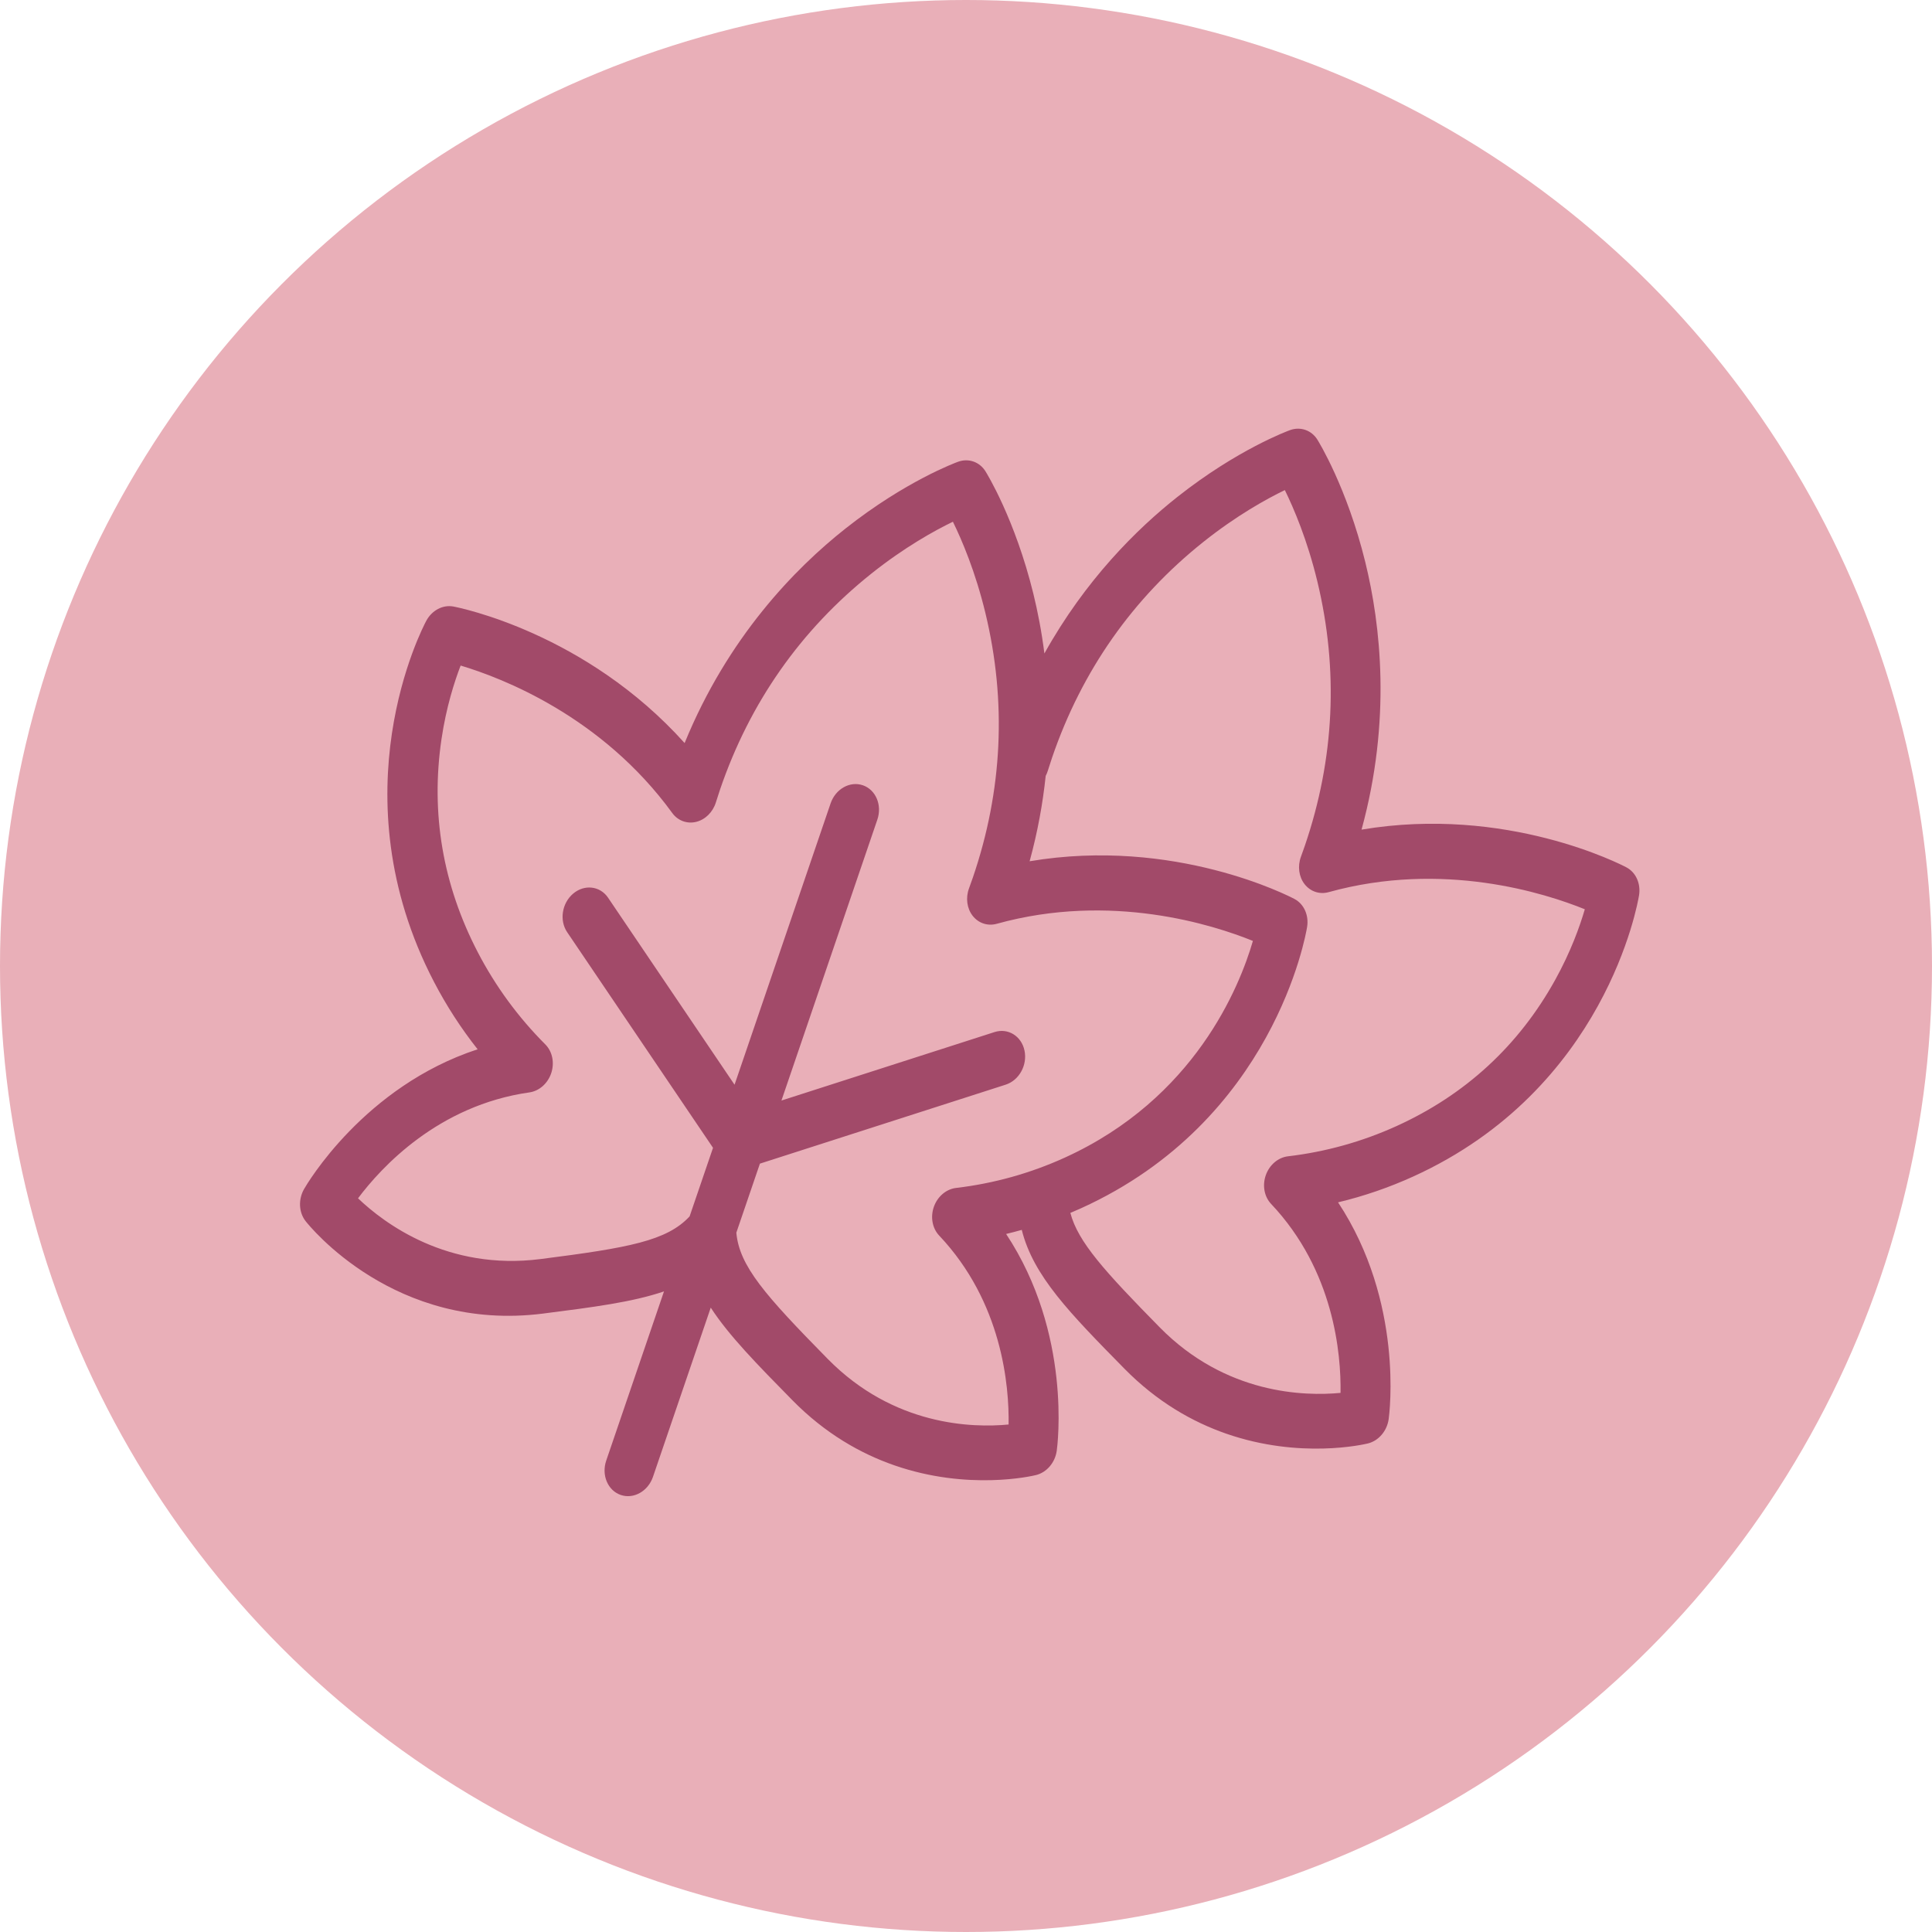 <svg width="192" height="192" viewBox="0 0 192 192" fill="none" xmlns="http://www.w3.org/2000/svg">
<circle cx="96" cy="96" r="96" fill="#E9AFB8"/>
<path d="M132.975 119.487C135.535 118.875 138.033 118.017 140.441 116.922C159.57 108.227 162.759 89.755 162.886 88.974C163.074 87.81 162.57 86.693 161.633 86.198C161.111 85.921 149.715 80.021 135.309 82.448C138.288 71.568 137.213 62.102 135.68 55.859C133.855 48.432 131.037 43.88 130.918 43.689C130.331 42.751 129.236 42.371 128.201 42.745C127.991 42.821 122.993 44.655 117.023 49.372C112.968 52.575 107.866 57.625 103.791 64.942C103.513 62.738 103.121 60.745 102.694 59.003C100.869 51.576 98.051 47.023 97.932 46.833C97.345 45.895 96.25 45.514 95.215 45.888C95.005 45.964 90.007 47.798 84.037 52.516C78.993 56.5 72.329 63.336 68.037 73.844C58.194 62.882 45.64 60.386 45.061 60.276C44.013 60.077 42.923 60.651 42.362 61.697C41.99 62.389 33.377 78.855 43.135 97.587C44.369 99.956 45.818 102.194 47.465 104.277C36.177 107.974 30.487 117.697 30.22 118.163C29.629 119.195 29.69 120.485 30.371 121.356C30.726 121.808 39.228 132.423 53.98 130.54C58.951 129.906 62.851 129.406 65.987 128.337L60.246 145.152C59.755 146.59 60.397 148.118 61.68 148.564C62.963 149.01 64.401 148.205 64.892 146.767L70.633 129.952C72.451 132.744 75.218 135.562 78.747 139.152C82.014 142.476 85.543 144.463 88.872 145.62C96.211 148.171 102.569 146.686 102.951 146.592C104.019 146.33 104.855 145.352 105.019 144.171C105.092 143.642 106.534 132.532 99.988 122.63C100.509 122.506 101.026 122.368 101.542 122.224C102.683 126.8 106.312 130.493 111.733 136.008C115.001 139.332 118.53 141.319 121.858 142.476C129.198 145.027 135.555 143.542 135.938 143.449C137.005 143.187 137.841 142.208 138.005 141.027C138.079 140.499 139.52 129.388 132.975 119.487ZM105.809 115.048C102.389 116.603 98.756 117.615 95.013 118.056C94.035 118.172 93.172 118.903 92.809 119.924C92.447 120.946 92.652 122.067 93.334 122.788C99.6 129.416 100.294 137.716 100.234 141.566C96.654 141.908 88.819 141.723 82.255 135.044C76.02 128.701 73.475 125.816 73.176 122.502L75.519 115.641L99.943 107.793C101.282 107.362 102.119 105.844 101.813 104.4C101.507 102.957 100.173 102.136 98.834 102.566L77.659 109.37L87.19 81.454C87.681 80.016 87.04 78.488 85.757 78.042C84.474 77.596 83.036 78.4 82.545 79.838L72.999 107.798L60.429 89.213C59.636 88.041 58.084 87.859 56.962 88.805C55.84 89.752 55.573 91.469 56.365 92.64L70.859 114.068L68.532 120.884C66.273 123.311 62.509 124.002 53.724 125.123C44.473 126.304 38.187 121.577 35.58 119.086C37.897 115.996 43.555 109.847 52.611 108.562C53.591 108.423 54.441 107.67 54.783 106.639C55.124 105.609 54.893 104.493 54.192 103.791C51.503 101.1 49.25 98.026 47.494 94.656C44.005 87.958 42.788 80.825 43.875 73.454C44.342 70.289 45.158 67.749 45.777 66.142C49.874 67.365 59.818 71.179 66.81 80.798C67.363 81.559 68.275 81.897 69.181 81.677C70.087 81.456 70.841 80.713 71.143 79.743C71.297 79.248 71.43 78.839 71.56 78.456C74.507 69.825 79.572 62.603 86.614 56.991C89.908 54.367 92.893 52.723 94.699 51.849C95.588 53.661 96.937 56.812 97.929 60.926C100.052 69.724 99.634 78.562 96.688 87.192C96.561 87.562 96.431 87.927 96.298 88.288C95.949 89.236 96.091 90.284 96.667 91.018C97.243 91.752 98.16 92.054 99.058 91.805C110.419 88.653 120.572 91.909 124.513 93.508C123.194 98.043 118.743 109.169 105.809 115.048ZM115.242 131.901C109.754 126.319 107.126 123.414 106.371 120.538C106.734 120.386 107.096 120.229 107.455 120.066C126.584 111.371 129.773 92.899 129.899 92.117C130.087 90.954 129.583 89.836 128.647 89.341C128.125 89.064 116.729 83.165 102.323 85.591C103.129 82.648 103.636 79.81 103.919 77.11C104.003 76.949 104.074 76.779 104.13 76.599C104.284 76.103 104.417 75.694 104.548 75.311C107.494 66.68 112.559 59.458 119.601 53.847C122.895 51.222 125.88 49.579 127.686 48.704C128.575 50.517 129.924 53.667 130.916 57.781C133.039 66.58 132.621 75.417 129.674 84.048C129.548 84.418 129.418 84.782 129.285 85.143C128.936 86.091 129.078 87.139 129.654 87.873C130.229 88.607 131.147 88.909 132.044 88.66C143.402 85.509 153.552 88.762 157.497 90.362C157.012 92.027 156.111 94.571 154.545 97.394C150.927 103.916 145.628 108.798 138.796 111.904C135.376 113.458 131.744 114.471 128 114.912C127.022 115.027 126.159 115.759 125.796 116.78C125.434 117.801 125.639 118.923 126.321 119.644C132.586 126.272 133.281 134.573 133.221 138.423C129.641 138.764 121.806 138.579 115.242 131.901Z" fill="#A24A69"/>
</svg>

